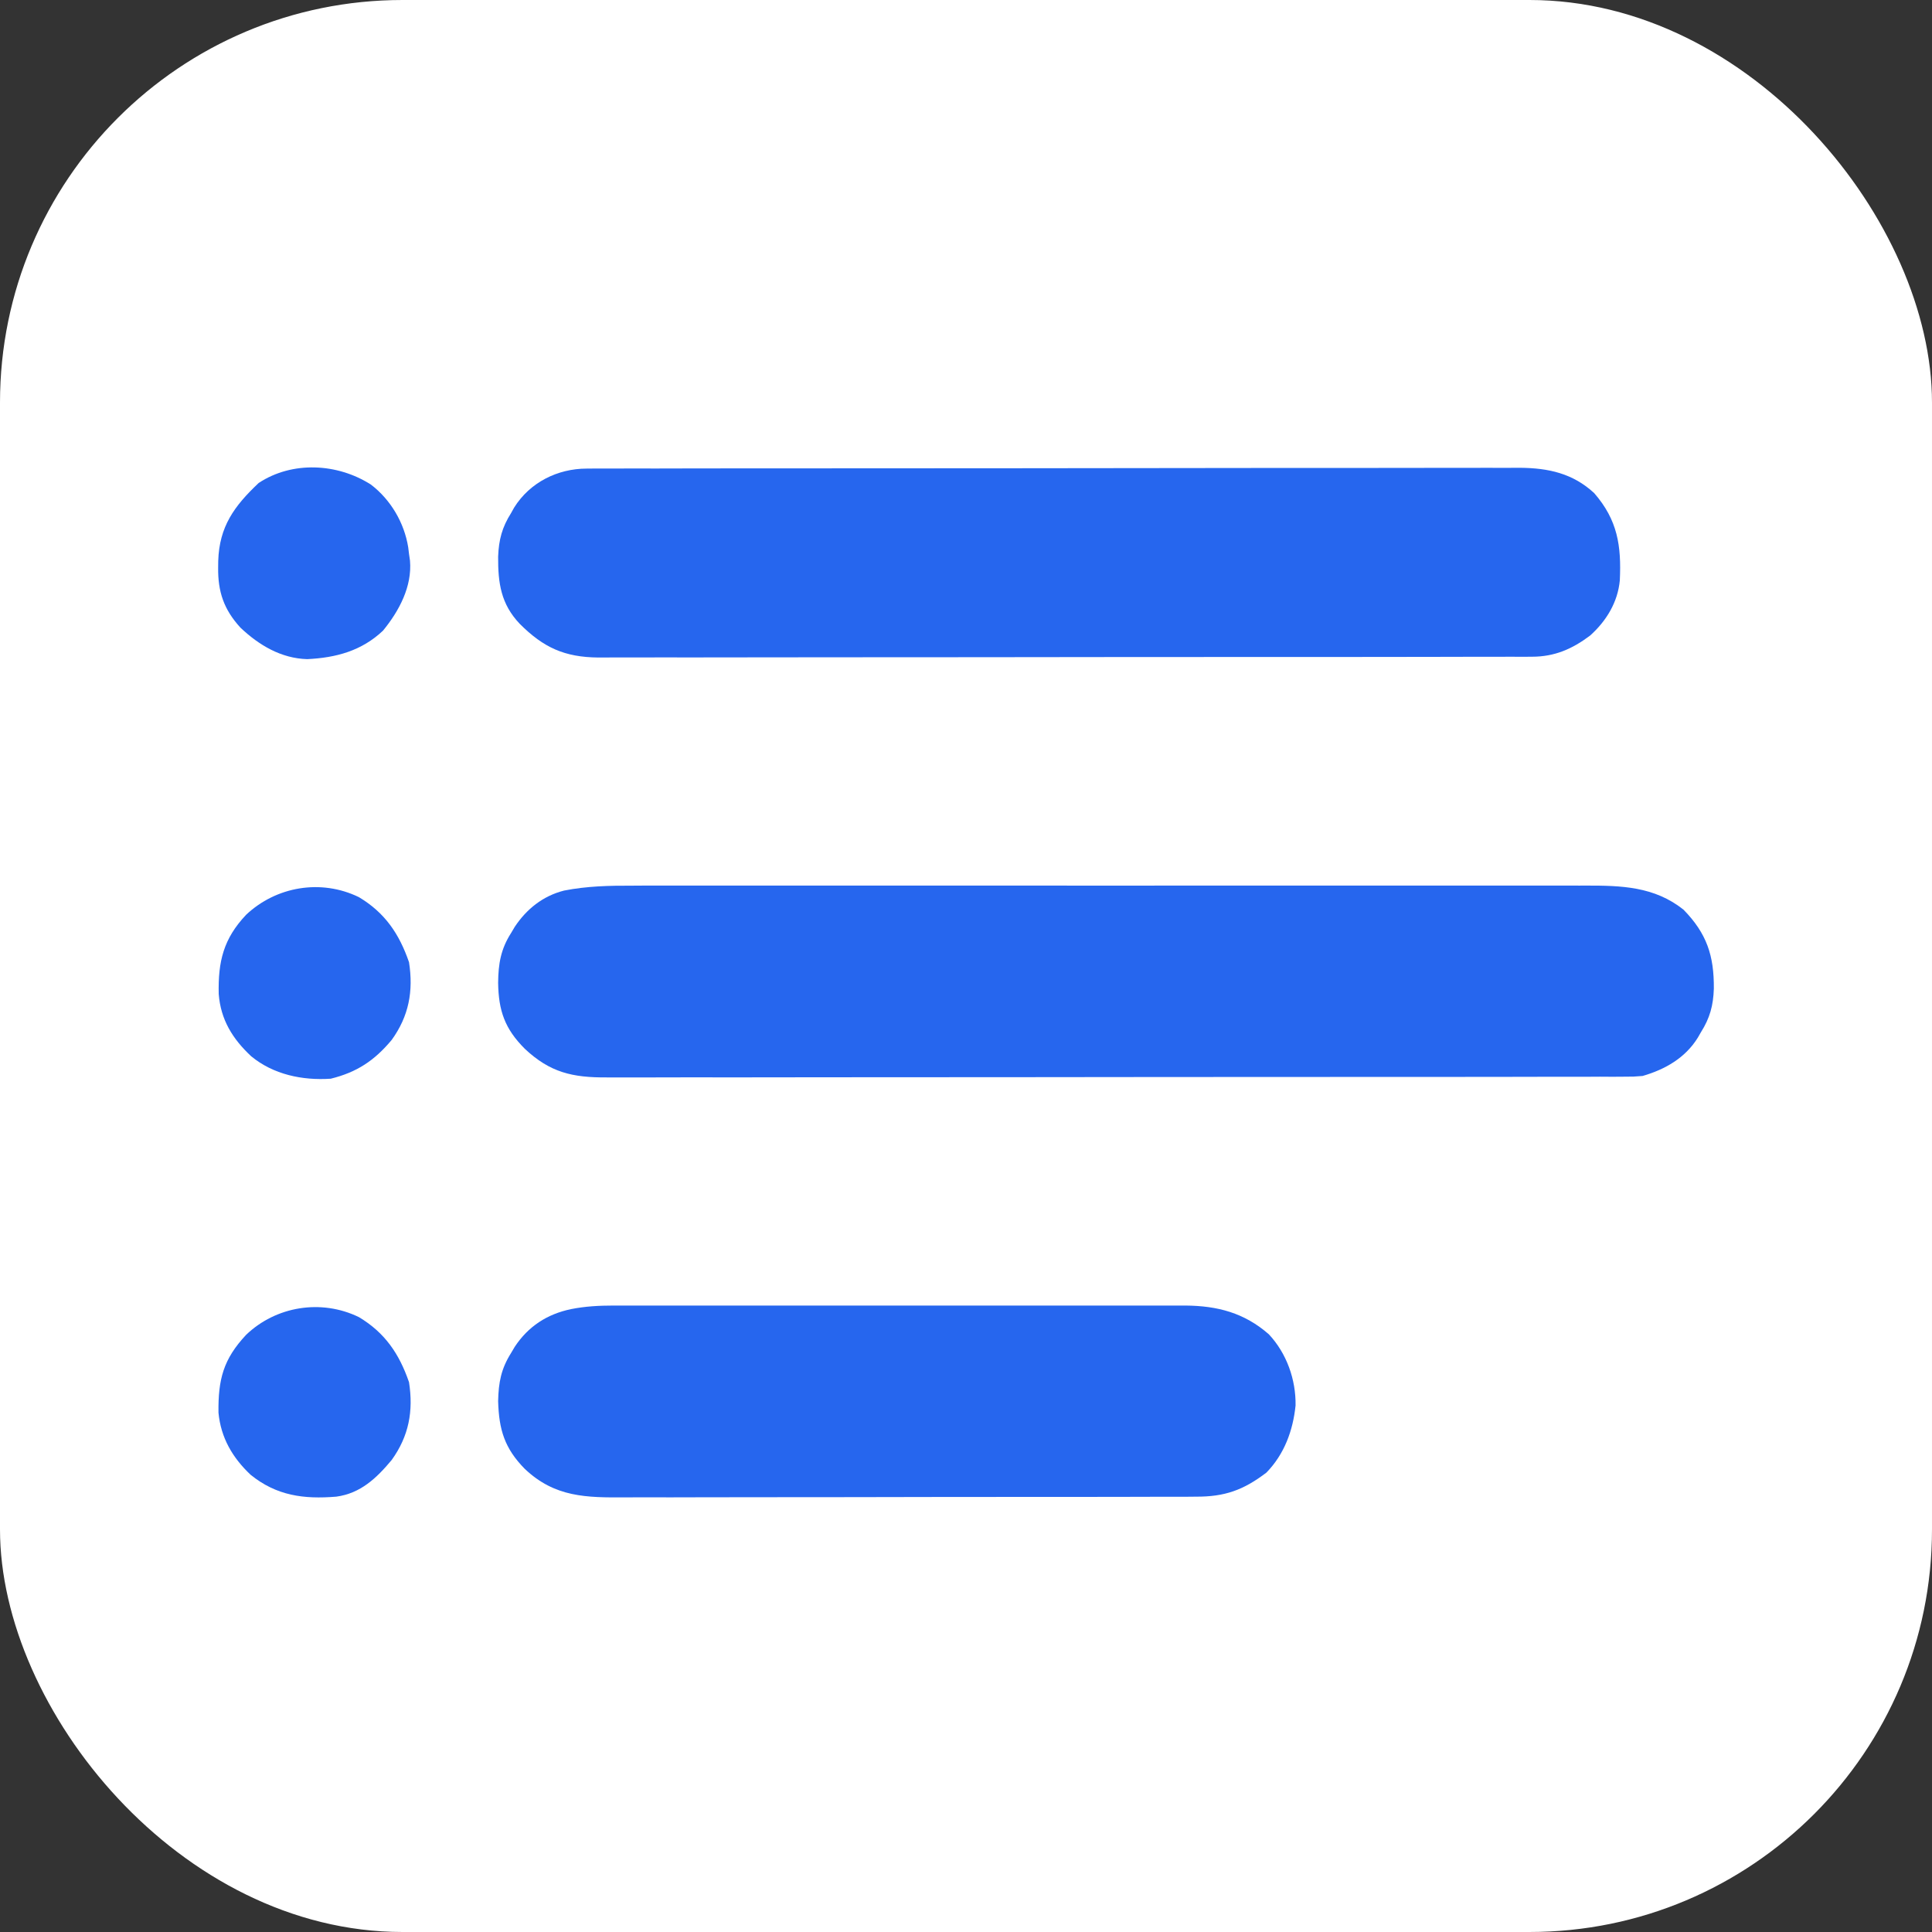 <svg width="24" height="24" viewBox="0 0 24 24" fill="none" xmlns="http://www.w3.org/2000/svg">
<rect x="0" y="0" width="24" height="24" fill="#333333" stroke="none"/>
<g clip-path="url(#clip0_4_16)">
<rect width="24" height="24" rx="5" fill="white"/>
<path d="M7.859 11.002C7.912 11.001 7.965 11.001 8.018 11.001C8.162 11.001 8.307 11.001 8.451 11.001C8.608 11.001 8.764 11.001 8.92 11.001C9.226 11.001 9.532 11.001 9.838 11.001C10.086 11.001 10.335 11.001 10.583 11.001C10.636 11.001 10.636 11.001 10.691 11.001C10.763 11.001 10.835 11.001 10.906 11.001C11.581 11.001 12.255 11.001 12.93 11.001C13.508 11.002 14.086 11.002 14.664 11.001C15.336 11.001 16.008 11.001 16.68 11.001C16.752 11.001 16.823 11.001 16.895 11.001C16.93 11.001 16.966 11.001 17.002 11.001C17.25 11.001 17.498 11.001 17.747 11.001C18.049 11.001 18.352 11.001 18.654 11.001C18.809 11.001 18.963 11.001 19.117 11.001C19.259 11.001 19.4 11.001 19.541 11.001C19.593 11.002 19.643 11.001 19.694 11.001C20.142 11 20.551 11.012 20.913 11.3C21.203 11.597 21.293 11.872 21.29 12.281C21.283 12.491 21.241 12.646 21.13 12.822C21.117 12.845 21.105 12.867 21.091 12.89C20.935 13.142 20.685 13.285 20.405 13.366C20.293 13.375 20.293 13.375 20.171 13.375C20.101 13.375 20.101 13.375 20.03 13.376C19.978 13.376 19.927 13.375 19.875 13.375C19.82 13.375 19.765 13.376 19.71 13.376C19.559 13.376 19.409 13.376 19.258 13.376C19.095 13.376 18.932 13.377 18.769 13.377C18.451 13.377 18.132 13.378 17.813 13.378C17.554 13.378 17.294 13.378 17.035 13.378C16.3 13.379 15.566 13.379 14.831 13.379C14.771 13.379 14.771 13.379 14.711 13.379C14.671 13.379 14.631 13.379 14.591 13.379C13.948 13.379 13.305 13.38 12.662 13.381C12.002 13.382 11.342 13.382 10.682 13.382C10.311 13.382 9.941 13.382 9.57 13.383C9.255 13.384 8.939 13.384 8.624 13.383C8.463 13.383 8.302 13.383 8.141 13.384C7.993 13.384 7.846 13.384 7.698 13.384C7.645 13.384 7.592 13.384 7.539 13.384C7.112 13.387 6.833 13.323 6.52 13.029C6.271 12.781 6.193 12.555 6.188 12.209C6.19 11.973 6.221 11.79 6.349 11.59C6.364 11.565 6.378 11.54 6.394 11.514C6.541 11.292 6.746 11.129 7.007 11.063C7.292 11.007 7.57 11.001 7.859 11.002Z" fill="#2666EE"/>
<path d="M7.289 5.821C7.332 5.82 7.374 5.82 7.418 5.82C7.488 5.82 7.488 5.82 7.559 5.82C7.609 5.82 7.659 5.82 7.709 5.82C7.847 5.819 7.985 5.819 8.122 5.82C8.271 5.82 8.419 5.819 8.568 5.819C8.858 5.818 9.149 5.818 9.44 5.818C9.677 5.818 9.913 5.818 10.149 5.818C10.82 5.817 11.49 5.817 12.161 5.817C12.215 5.817 12.215 5.817 12.27 5.817C12.307 5.817 12.343 5.817 12.38 5.817C12.966 5.817 13.553 5.816 14.139 5.815C14.741 5.814 15.344 5.813 15.946 5.813C16.284 5.813 16.622 5.813 16.96 5.813C17.248 5.812 17.536 5.812 17.823 5.812C17.97 5.812 18.117 5.812 18.264 5.812C18.398 5.811 18.533 5.811 18.668 5.812C18.739 5.812 18.81 5.812 18.882 5.811C19.234 5.814 19.539 5.88 19.804 6.126C20.095 6.461 20.142 6.78 20.122 7.209C20.097 7.481 19.954 7.715 19.753 7.895C19.531 8.062 19.312 8.158 19.03 8.158C18.987 8.158 18.945 8.158 18.901 8.159C18.854 8.159 18.808 8.159 18.76 8.158C18.71 8.159 18.66 8.159 18.609 8.159C18.472 8.159 18.334 8.159 18.196 8.159C18.048 8.159 17.899 8.16 17.751 8.16C17.46 8.161 17.169 8.161 16.878 8.161C16.641 8.161 16.405 8.161 16.168 8.161C15.498 8.162 14.827 8.162 14.156 8.162C14.12 8.162 14.084 8.162 14.047 8.162C14.011 8.162 13.974 8.162 13.937 8.162C13.35 8.162 12.764 8.163 12.177 8.164C11.575 8.165 10.972 8.165 10.37 8.165C10.032 8.165 9.693 8.165 9.355 8.166C9.067 8.167 8.779 8.167 8.492 8.167C8.345 8.166 8.198 8.166 8.051 8.167C7.916 8.168 7.782 8.167 7.647 8.167C7.576 8.167 7.504 8.167 7.433 8.168C7.013 8.164 6.752 8.045 6.457 7.75C6.222 7.503 6.186 7.243 6.188 6.915C6.196 6.705 6.237 6.55 6.349 6.373C6.361 6.351 6.374 6.328 6.387 6.305C6.582 5.993 6.926 5.821 7.289 5.821Z" fill="#2666EE"/>
<path d="M7.623 16.218C7.655 16.218 7.686 16.218 7.718 16.218C7.823 16.218 7.927 16.218 8.031 16.218C8.106 16.218 8.181 16.218 8.256 16.218C8.46 16.218 8.663 16.218 8.866 16.218C9.079 16.218 9.293 16.218 9.506 16.218C9.864 16.218 10.222 16.218 10.579 16.218C10.993 16.219 11.406 16.218 11.819 16.218C12.175 16.218 12.53 16.218 12.885 16.218C13.097 16.218 13.309 16.218 13.521 16.218C13.721 16.218 13.92 16.218 14.12 16.218C14.193 16.218 14.265 16.218 14.338 16.218C14.438 16.218 14.538 16.218 14.638 16.218C14.681 16.218 14.681 16.218 14.725 16.218C15.124 16.221 15.457 16.308 15.762 16.575C15.983 16.811 16.099 17.137 16.094 17.459C16.062 17.772 15.954 18.065 15.732 18.293C15.448 18.51 15.213 18.594 14.858 18.592C14.809 18.593 14.809 18.593 14.758 18.593C14.648 18.593 14.538 18.593 14.428 18.593C14.349 18.593 14.27 18.594 14.191 18.594C13.976 18.595 13.761 18.595 13.547 18.595C13.413 18.595 13.279 18.595 13.145 18.595C12.652 18.596 12.16 18.596 11.668 18.596C11.304 18.596 10.94 18.597 10.576 18.598C10.154 18.599 9.731 18.599 9.308 18.599C9.085 18.599 8.861 18.599 8.637 18.6C8.427 18.601 8.216 18.601 8.006 18.6C7.929 18.6 7.852 18.6 7.775 18.601C7.283 18.604 6.893 18.602 6.518 18.246C6.268 17.991 6.198 17.761 6.188 17.405C6.193 17.173 6.225 17.004 6.349 16.807C6.364 16.782 6.378 16.757 6.394 16.731C6.562 16.476 6.797 16.324 7.095 16.262C7.273 16.227 7.443 16.218 7.623 16.218Z" fill="#2666EE"/>
<path d="M4.608 6.02C4.854 6.208 5.022 6.494 5.071 6.799C5.074 6.826 5.077 6.853 5.081 6.881C5.085 6.908 5.089 6.935 5.093 6.964C5.121 7.285 4.958 7.59 4.758 7.834C4.493 8.085 4.175 8.171 3.816 8.188C3.494 8.179 3.218 8.016 2.987 7.797C2.781 7.572 2.706 7.351 2.71 7.05C2.71 7.023 2.71 6.996 2.711 6.968C2.724 6.541 2.91 6.286 3.213 6C3.631 5.724 4.192 5.754 4.608 6.02Z" fill="#2666EE"/>
<path d="M4.459 11.145C4.781 11.338 4.959 11.599 5.081 11.953C5.137 12.313 5.079 12.623 4.866 12.918C4.652 13.175 4.433 13.32 4.109 13.4C3.755 13.424 3.395 13.348 3.12 13.121C2.888 12.904 2.742 12.667 2.717 12.348C2.708 11.943 2.776 11.662 3.057 11.364C3.43 11.012 3.987 10.915 4.459 11.145Z" fill="#2666EE"/>
<path d="M4.459 16.362C4.781 16.555 4.959 16.816 5.081 17.17C5.137 17.53 5.079 17.84 4.866 18.136C4.678 18.362 4.478 18.552 4.177 18.592C3.773 18.625 3.435 18.581 3.113 18.32C2.888 18.108 2.743 17.859 2.714 17.548C2.709 17.135 2.774 16.885 3.057 16.582C3.427 16.227 3.989 16.133 4.459 16.362Z" fill="#2666EE"/>
</g>
<defs>
<clipPath id="clip0_4_16">
<rect width="24" height="24" rx="5" fill="white"/>
</clipPath>
</defs>
</svg>

